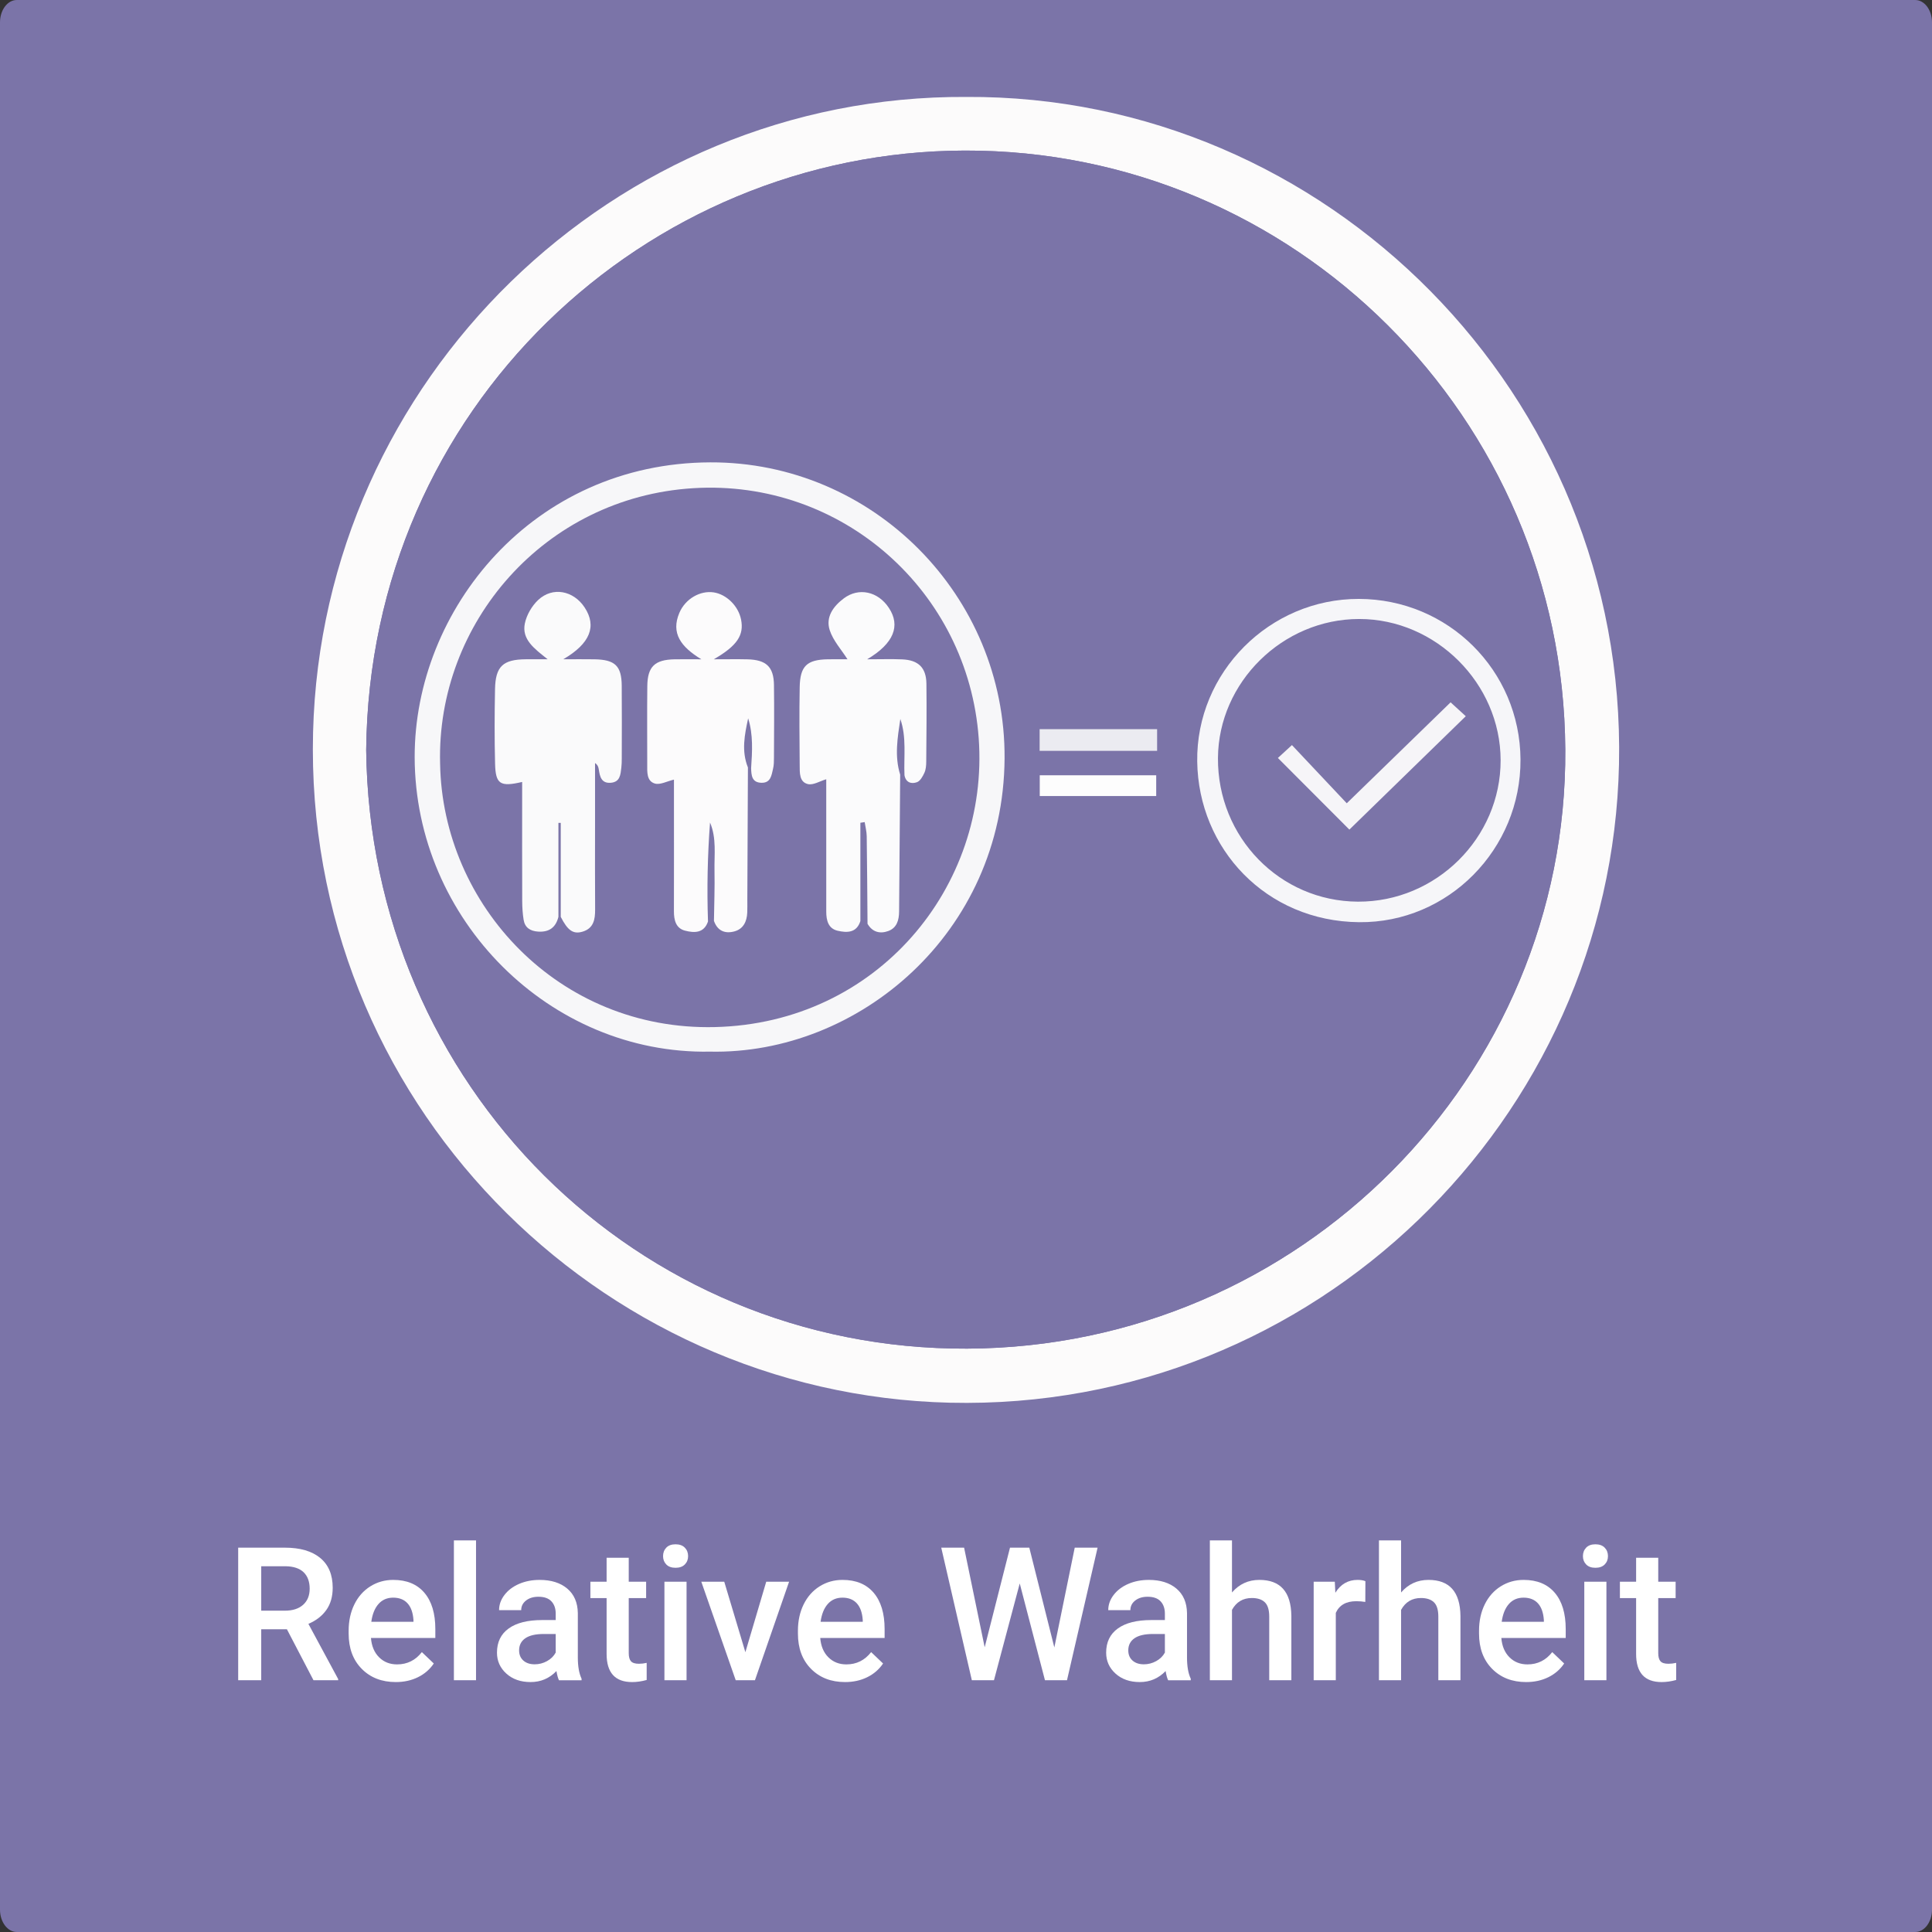 <?xml version="1.0" encoding="iso-8859-1"?>
<!-- Generator: Adobe Illustrator 16.0.3, SVG Export Plug-In . SVG Version: 6.00 Build 0)  -->
<!DOCTYPE svg PUBLIC "-//W3C//DTD SVG 1.1//EN" "http://www.w3.org/Graphics/SVG/1.1/DTD/svg11.dtd">
<svg version="1.1" id="Ebene_1" xmlns="http://www.w3.org/2000/svg" xmlns:xlink="http://www.w3.org/1999/xlink" x="0px" y="0px"
	 width="518px" height="518px" viewBox="0 0 518 518" style="enable-background:new 0 0 518 518;" xml:space="preserve">
<rect x="0" y="0" width="518" height="518" fill="#333333" stroke="none"/>
<path style="fill-rule:evenodd;clip-rule:evenodd;fill:#7B74A8;" d="M518,512c0,3.313-2.017,6-4.505,6H4.505
	C2.018,518,0,515.313,0,512V6c0-3.313,2.017-6,4.504-6h508.99C515.983,0,518,2.687,518,6V512z"/>
<g>
	<g id="XMLID_1_">
		<g>
			<path style="fill:#FCFBFB;" d="M259.039,25.99c96.51-0.58,177.17,79.81,175.04,178.93c-2.04,95.16-81.561,173.45-179.37,171.17
				c-94.72-2.21-173.28-81.439-170.77-179.76C86.349,101.91,164.509,25.46,259.039,25.99z M259.309,361.59
				c89.29-0.38,160.94-73.05,160.37-160.66c-0.58-89.03-72.779-160.79-161.03-160.56c-85.43,0.21-159.56,68.84-160.47,160.72
				C99.219,291.1,170.849,361.97,259.309,361.59z"/>
			<path style="fill:#7B74A8;" d="M419.679,200.93c0.57,87.61-71.08,160.28-160.37,160.66c-88.46,0.38-160.09-70.49-161.13-160.5
				c0.91-91.88,75.04-160.51,160.47-160.72C346.899,40.14,419.099,111.9,419.679,200.93z"/>
		</g>
		<g>
		</g>
	</g>
</g>
<g>
	<rect x="-7.001" y="413" style="fill-rule:evenodd;clip-rule:evenodd;fill:none;" width="525.002" height="106"/>
	<path style="fill:#FFFFFF;" d="M76.923,436.828h-6.885V450.5h-6.177v-35.547h12.5c4.102,0,7.267,0.921,9.497,2.761
		c2.229,1.841,3.345,4.505,3.345,7.99c0,2.379-0.574,4.37-1.721,5.975s-2.747,2.839-4.797,3.702l7.983,14.802v0.317h-6.616
		L76.923,436.828z M70.039,431.848h6.348c2.083,0,3.711-0.525,4.883-1.574c1.172-1.051,1.758-2.486,1.758-4.31
		c0-1.904-0.542-3.377-1.624-4.419c-1.083-1.041-2.698-1.578-4.846-1.611h-6.519V431.848z"/>
	<path style="fill:#FFFFFF;" d="M106.123,450.988c-3.76,0-6.808-1.184-9.143-3.553c-2.336-2.367-3.503-5.521-3.503-9.46v-0.732
		c0-2.637,0.508-4.993,1.526-7.067c1.017-2.076,2.445-3.69,4.285-4.847c1.839-1.155,3.89-1.733,6.152-1.733
		c3.597,0,6.376,1.147,8.337,3.442c1.961,2.295,2.942,5.542,2.942,9.741v2.393H99.458c0.179,2.182,0.907,3.906,2.185,5.176
		c1.277,1.27,2.885,1.904,4.822,1.904c2.718,0,4.932-1.099,6.641-3.296l3.198,3.052c-1.058,1.579-2.47,2.804-4.236,3.674
		C110.301,450.553,108.32,450.988,106.123,450.988z M105.415,428.356c-1.628,0-2.942,0.57-3.943,1.709
		c-1.001,1.14-1.64,2.727-1.917,4.761h11.304v-0.439c-0.13-1.985-0.659-3.487-1.587-4.504
		C108.344,428.865,107.058,428.356,105.415,428.356z"/>
	<path style="fill:#FFFFFF;" d="M127.631,450.5h-5.933V413h5.933V450.5z"/>
	<path style="fill:#FFFFFF;" d="M149.873,450.5c-0.261-0.504-0.488-1.326-0.684-2.466c-1.888,1.97-4.199,2.954-6.934,2.954
		c-2.653,0-4.818-0.757-6.494-2.271c-1.677-1.514-2.515-3.385-2.515-5.615c0-2.815,1.045-4.977,3.137-6.481
		c2.091-1.506,5.082-2.259,8.972-2.259h3.638v-1.733c0-1.367-0.383-2.462-1.147-3.283c-0.765-0.822-1.929-1.233-3.491-1.233
		c-1.351,0-2.458,0.338-3.32,1.013c-0.863,0.676-1.294,1.535-1.294,2.576h-5.933c0-1.448,0.48-2.804,1.44-4.064
		c0.96-1.262,2.266-2.25,3.918-2.967c1.652-0.716,3.495-1.074,5.53-1.074c3.092,0,5.558,0.777,7.397,2.332
		c1.839,1.554,2.783,3.739,2.832,6.555v11.914c0,2.377,0.333,4.272,1.001,5.688v0.415H149.873z M143.354,446.228
		c1.172,0,2.274-0.284,3.308-0.854c1.033-0.569,1.811-1.334,2.332-2.295v-4.98h-3.198c-2.197,0-3.85,0.383-4.956,1.147
		c-1.107,0.766-1.66,1.848-1.66,3.247c0,1.14,0.378,2.047,1.135,2.723C141.071,445.89,142.084,446.228,143.354,446.228z"/>
	<path style="fill:#FFFFFF;" d="M168.574,417.663v6.421h4.663v4.395h-4.663v14.746c0,1.01,0.199,1.737,0.598,2.186
		c0.398,0.447,1.111,0.671,2.136,0.671c0.684,0,1.375-0.081,2.075-0.244v4.59c-1.351,0.374-2.653,0.562-3.906,0.562
		c-4.558,0-6.836-2.515-6.836-7.544v-14.966h-4.346v-4.395h4.346v-6.421H168.574z"/>
	<path style="fill:#FFFFFF;" d="M177.778,417.224c0-0.911,0.289-1.668,0.867-2.271c0.578-0.602,1.404-0.903,2.478-0.903
		s1.904,0.302,2.49,0.903c0.586,0.603,0.879,1.359,0.879,2.271c0,0.896-0.293,1.64-0.879,2.233c-0.586,0.595-1.416,0.892-2.49,0.892
		s-1.9-0.297-2.478-0.892C178.066,418.863,177.778,418.119,177.778,417.224z M184.077,450.5h-5.933v-26.416h5.933V450.5z"/>
	<path style="fill:#FFFFFF;" d="M199.848,442.98l5.591-18.896h6.128l-9.155,26.416h-5.151l-9.229-26.416h6.152L199.848,442.98z"/>
	<path style="fill:#FFFFFF;" d="M226.582,450.988c-3.76,0-6.808-1.184-9.143-3.553c-2.336-2.367-3.503-5.521-3.503-9.46v-0.732
		c0-2.637,0.508-4.993,1.526-7.067c1.017-2.076,2.445-3.69,4.285-4.847c1.839-1.155,3.89-1.733,6.152-1.733
		c3.597,0,6.376,1.147,8.337,3.442c1.961,2.295,2.942,5.542,2.942,9.741v2.393h-17.261c0.179,2.182,0.907,3.906,2.185,5.176
		c1.277,1.27,2.885,1.904,4.822,1.904c2.718,0,4.932-1.099,6.641-3.296l3.198,3.052c-1.058,1.579-2.47,2.804-4.236,3.674
		C230.76,450.553,228.779,450.988,226.582,450.988z M225.874,428.356c-1.628,0-2.942,0.57-3.943,1.709
		c-1.001,1.14-1.64,2.727-1.917,4.761h11.304v-0.439c-0.13-1.985-0.659-3.487-1.587-4.504
		C228.803,428.865,227.517,428.356,225.874,428.356z"/>
	<path style="fill:#FFFFFF;" d="M282.685,441.711l5.469-26.758h6.128l-8.203,35.547h-5.908l-6.763-25.952l-6.909,25.952h-5.933
		l-8.203-35.547h6.128l5.518,26.709l6.787-26.709h5.176L282.685,441.711z"/>
	<path style="fill:#FFFFFF;" d="M313.203,450.5c-0.261-0.504-0.488-1.326-0.684-2.466c-1.888,1.97-4.199,2.954-6.934,2.954
		c-2.653,0-4.818-0.757-6.494-2.271c-1.677-1.514-2.515-3.385-2.515-5.615c0-2.815,1.045-4.977,3.137-6.481
		c2.091-1.506,5.082-2.259,8.972-2.259h3.638v-1.733c0-1.367-0.383-2.462-1.147-3.283c-0.765-0.822-1.929-1.233-3.491-1.233
		c-1.351,0-2.458,0.338-3.32,1.013c-0.863,0.676-1.294,1.535-1.294,2.576h-5.933c0-1.448,0.48-2.804,1.44-4.064
		c0.96-1.262,2.266-2.25,3.918-2.967c1.652-0.716,3.495-1.074,5.53-1.074c3.092,0,5.558,0.777,7.397,2.332
		c1.839,1.554,2.783,3.739,2.832,6.555v11.914c0,2.377,0.333,4.272,1.001,5.688v0.415H313.203z M306.684,446.228
		c1.172,0,2.274-0.284,3.308-0.854c1.033-0.569,1.811-1.334,2.332-2.295v-4.98h-3.198c-2.197,0-3.85,0.383-4.956,1.147
		c-1.107,0.766-1.66,1.848-1.66,3.247c0,1.14,0.378,2.047,1.135,2.723C304.401,445.89,305.415,446.228,306.684,446.228z"/>
	<path style="fill:#FFFFFF;" d="M330.316,426.965c1.938-2.246,4.387-3.369,7.35-3.369c5.631,0,8.486,3.215,8.568,9.644V450.5h-5.932
		v-17.041c0-1.822-0.395-3.113-1.186-3.869c-0.789-0.758-1.949-1.136-3.479-1.136c-2.377,0-4.15,1.059-5.322,3.174V450.5h-5.933V413
		h5.933V426.965z"/>
	<path style="fill:#FFFFFF;" d="M366.06,429.504c-0.781-0.13-1.587-0.195-2.417-0.195c-2.719,0-4.55,1.042-5.493,3.125V450.5h-5.933
		v-26.416h5.664l0.146,2.954c1.432-2.295,3.418-3.442,5.957-3.442c0.846,0,1.546,0.114,2.1,0.342L366.06,429.504z"/>
	<path style="fill:#FFFFFF;" d="M375.654,426.965c1.937-2.246,4.386-3.369,7.349-3.369c5.631,0,8.487,3.215,8.569,9.644V450.5
		h-5.933v-17.041c0-1.822-0.395-3.113-1.185-3.869c-0.789-0.758-1.949-1.136-3.479-1.136c-2.377,0-4.15,1.059-5.322,3.174V450.5
		h-5.933V413h5.933V426.965z"/>
	<path style="fill:#FFFFFF;" d="M409.199,450.988c-3.76,0-6.808-1.184-9.144-3.553c-2.335-2.367-3.503-5.521-3.503-9.46v-0.732
		c0-2.637,0.509-4.993,1.526-7.067c1.017-2.076,2.444-3.69,4.284-4.847c1.839-1.155,3.89-1.733,6.152-1.733
		c3.597,0,6.376,1.147,8.337,3.442c1.962,2.295,2.942,5.542,2.942,9.741v2.393h-17.261c0.179,2.182,0.907,3.906,2.186,5.176
		c1.277,1.27,2.884,1.904,4.821,1.904c2.718,0,4.932-1.099,6.641-3.296l3.198,3.052c-1.059,1.579-2.47,2.804-4.236,3.674
		C413.378,450.553,411.396,450.988,409.199,450.988z M408.491,428.356c-1.628,0-2.941,0.57-3.943,1.709
		c-1,1.14-1.64,2.727-1.916,4.761h11.304v-0.439c-0.131-1.985-0.659-3.487-1.587-4.504
		C411.421,428.865,410.135,428.356,408.491,428.356z"/>
	<path style="fill:#FFFFFF;" d="M424.409,417.224c0-0.911,0.289-1.668,0.866-2.271c0.578-0.602,1.404-0.903,2.479-0.903
		s1.904,0.302,2.49,0.903c0.586,0.603,0.879,1.359,0.879,2.271c0,0.896-0.293,1.64-0.879,2.233c-0.586,0.595-1.416,0.892-2.49,0.892
		s-1.9-0.297-2.479-0.892C424.698,418.863,424.409,418.119,424.409,417.224z M430.708,450.5h-5.933v-26.416h5.933V450.5z"/>
	<path style="fill:#FFFFFF;" d="M444.6,417.663v6.421h4.663v4.395H444.6v14.746c0,1.01,0.199,1.737,0.599,2.186
		c0.398,0.447,1.11,0.671,2.136,0.671c0.684,0,1.375-0.081,2.075-0.244v4.59c-1.352,0.374-2.653,0.562-3.906,0.562
		c-4.558,0-6.836-2.515-6.836-7.544v-14.966h-4.346v-4.395h4.346v-6.421H444.6z"/>
</g>
<g>
	<path style="fill-rule:evenodd;clip-rule:evenodd;fill:#F7F7F9;" d="M190.343,281.959c-42.879,0.795-79.079-35.355-79.164-78.938
		c-0.077-39.55,31.669-78.89,79.261-79.055c43.577-0.152,79.196,35.723,78.903,79.395
		C269.028,250.193,230.105,282.814,190.343,281.959z M117.997,204.719c0.627,37.962,31.799,71.638,73.657,70.658
		c43.653-1.021,73.628-37.73,70.753-77.431c-2.855-39.432-36.646-69.519-76.547-67.053
		C145.935,133.359,117.004,167.112,117.997,204.719z"/>
	<path style="fill-rule:evenodd;clip-rule:evenodd;fill:#F6F6F9;" d="M407.669,203.624c0.141,24.027-19.336,43.865-43.281,43.63
		c-24.985-0.246-43.074-19.731-43.395-43.08c-0.326-23.881,19.4-43.646,43.343-43.596
		C388.285,160.629,407.528,179.745,407.669,203.624z M364.081,241.748c20.95,0.1,38.301-17.102,38.26-37.933
		c-0.04-20.567-17.356-37.855-37.916-37.854c-20.507,0.001-37.73,16.951-37.871,37.27
		C326.406,224.468,343.144,241.648,364.081,241.748z"/>
	<path style="fill-rule:evenodd;clip-rule:evenodd;fill:#EBEBF1;" d="M310.239,195.498c0,2.205,0,3.827,0,5.812
		c-10.539,0-20.891,0-31.5,0c0-1.921,0-3.685,0-5.812C289.15,195.498,299.505,195.498,310.239,195.498z"/>
	<path style="fill-rule:evenodd;clip-rule:evenodd;fill:#FDFDFD;" d="M278.773,213.431c0-1.837,0-3.565,0-5.565
		c10.415,0,20.635,0,31.223,0c0,1.774,0,3.497,0,5.565C299.704,213.431,289.359,213.431,278.773,213.431z"/>
	<path style="fill-rule:evenodd;clip-rule:evenodd;fill:#FAFAFB;" d="M149.721,245.828c-0.71,2.857-2.506,4.152-5.468,3.949
		c-2.094-0.145-3.525-1.063-3.863-3.174c-0.261-1.635-0.371-3.309-0.377-4.965c-0.035-8.996-0.017-17.993-0.017-26.99
		c0-1.621,0-3.242,0-4.993c-5.905,1.38-7.12,0.592-7.258-4.894c-0.168-6.66-0.145-13.33-0.014-19.991
		c0.12-6.106,2.126-7.949,8.219-8.009c1.65-0.017,3.3-0.003,5.888-0.003c-3.581-2.851-6.979-5.313-6.116-9.58
		c0.46-2.274,1.872-4.709,3.572-6.309c3.866-3.638,9.468-2.545,12.461,1.998c3.301,5.01,1.512,9.678-5.734,13.892
		c3.142,0,5.759-0.039,8.374,0.008c5.521,0.099,7.259,1.749,7.308,7.096c0.06,6.497,0.018,12.995,0.009,19.492
		c-0.001,0.832-0.021,1.669-0.118,2.493c-0.215,1.835-0.333,3.824-2.813,4.026c-2.526,0.205-2.938-1.641-3.227-3.546
		c-0.091-0.603-0.226-1.198-1.005-1.747c0,5.592,0,11.184,0,16.775c0,7.497-0.037,14.995,0.019,22.492
		c0.02,2.689-0.407,5.063-3.364,5.945c-2.517,0.75-3.992-0.318-5.85-3.965c0-8.4,0-16.801,0-25.202c-0.208,0-0.417,0-0.626,0
		C149.721,229.029,149.721,237.43,149.721,245.828z"/>
	<path style="fill-rule:evenodd;clip-rule:evenodd;fill:#FCFBFC;" d="M189.825,247.061c-1.091,3.223-3.747,3.086-6.175,2.457
		c-2.437-0.631-2.968-2.832-2.961-5.178c0.027-9.653,0.009-19.304,0.008-28.957c0-2.155,0-4.312,0-6.354
		c-1.838,0.425-3.713,1.476-5.14,1.045c-2.219-0.67-2.029-3.128-2.027-5.146c0.006-6.989-0.057-13.979,0.022-20.968
		c0.059-5.244,2.002-7.083,7.321-7.189c1.96-0.039,3.921-0.006,7.17-0.006c-5.498-3.333-8.21-7.009-5.892-12.461
		c1.599-3.761,5.584-6.021,9.193-5.478c3.454,0.521,6.626,3.66,7.345,7.271c0.822,4.135-0.959,7.004-7.315,10.668
		c3.696,0,6.36-0.052,9.022,0.012c5.034,0.119,7.05,2.001,7.117,6.878c0.089,6.489,0.022,12.98-0.002,19.471
		c-0.003,0.995-0.009,2.021-0.24,2.979c-0.417,1.735-0.601,3.841-3.136,3.771c-2.563-0.07-2.692-2.001-2.749-3.912
		c0.298-4.479,0.59-8.959-0.792-13.371c-0.96,4.396-1.838,8.771-0.063,13.174c-0.053,11.813-0.107,23.627-0.16,35.441
		c-0.005,1.164,0.03,2.332-0.021,3.494c-0.102,2.35-1.032,4.334-3.379,5c-2.524,0.715-4.607-0.078-5.549-2.809
		c0.061-4.484,0.24-8.973,0.147-13.456c-0.089-4.301,0.594-8.676-1.198-12.906C189.707,229.375,189.521,238.211,189.825,247.061z"/>
	<path style="fill-rule:evenodd;clip-rule:evenodd;fill:#FBFBFC;" d="M230.682,246.949c-1.015,3.229-3.635,3.164-6.095,2.598
		c-2.503-0.576-3.056-2.768-3.054-5.102c0.007-9.982,0-19.964-0.003-29.946c0-1.979,0-3.958,0-5.569
		c-1.719,0.504-3.483,1.633-4.906,1.3c-2.346-0.547-2.197-3.06-2.214-5.027c-0.06-6.986-0.125-13.976,0.002-20.96
		c0.104-5.688,1.938-7.381,7.571-7.475c1.825-0.03,3.651-0.004,5.244-0.004c-1.644-2.595-3.858-4.992-4.77-7.811
		c-1.135-3.511,0.959-6.413,3.805-8.536c4.002-2.985,9.155-1.851,12.072,2.584c3.141,4.774,1.355,9.5-5.834,13.767
		c3.661,0,6.535-0.098,9.398,0.022c4.334,0.183,6.434,2.226,6.488,6.515c0.09,6.985,0.01,13.974-0.047,20.96
		c-0.008,0.984-0.092,2.055-0.49,2.926c-0.442,0.971-1.119,2.207-1.988,2.528c-1.49,0.551-3,0.116-3.357-1.872
		c-0.212-5.031,0.6-10.145-1.109-15.074c-0.744,4.995-1.6,9.962-0.044,14.918c-0.1,12.233-0.21,24.468-0.29,36.702
		c-0.016,2.318-0.603,4.404-2.924,5.24c-2.206,0.797-4.252,0.285-5.541-1.949c-0.064-7.824-0.104-15.65-0.217-23.474
		c-0.018-1.266-0.356-2.526-0.547-3.789c-0.384,0.059-0.768,0.117-1.151,0.175C230.682,229.379,230.682,238.164,230.682,246.949z"/>
	<path style="fill-rule:evenodd;clip-rule:evenodd;fill:#F6F5F8;" d="M342.622,203.224c1.106-1.017,2.195-2.016,3.766-3.458
		c4.871,5.172,9.631,10.226,14.699,15.605c9.507-9.243,18.531-18.017,27.841-27.067c1.303,1.191,2.462,2.25,4.071,3.723
		c-10.666,10.391-21.082,20.536-31.211,30.402C355.325,215.953,349.147,209.763,342.622,203.224z"/>
</g>
</svg>
